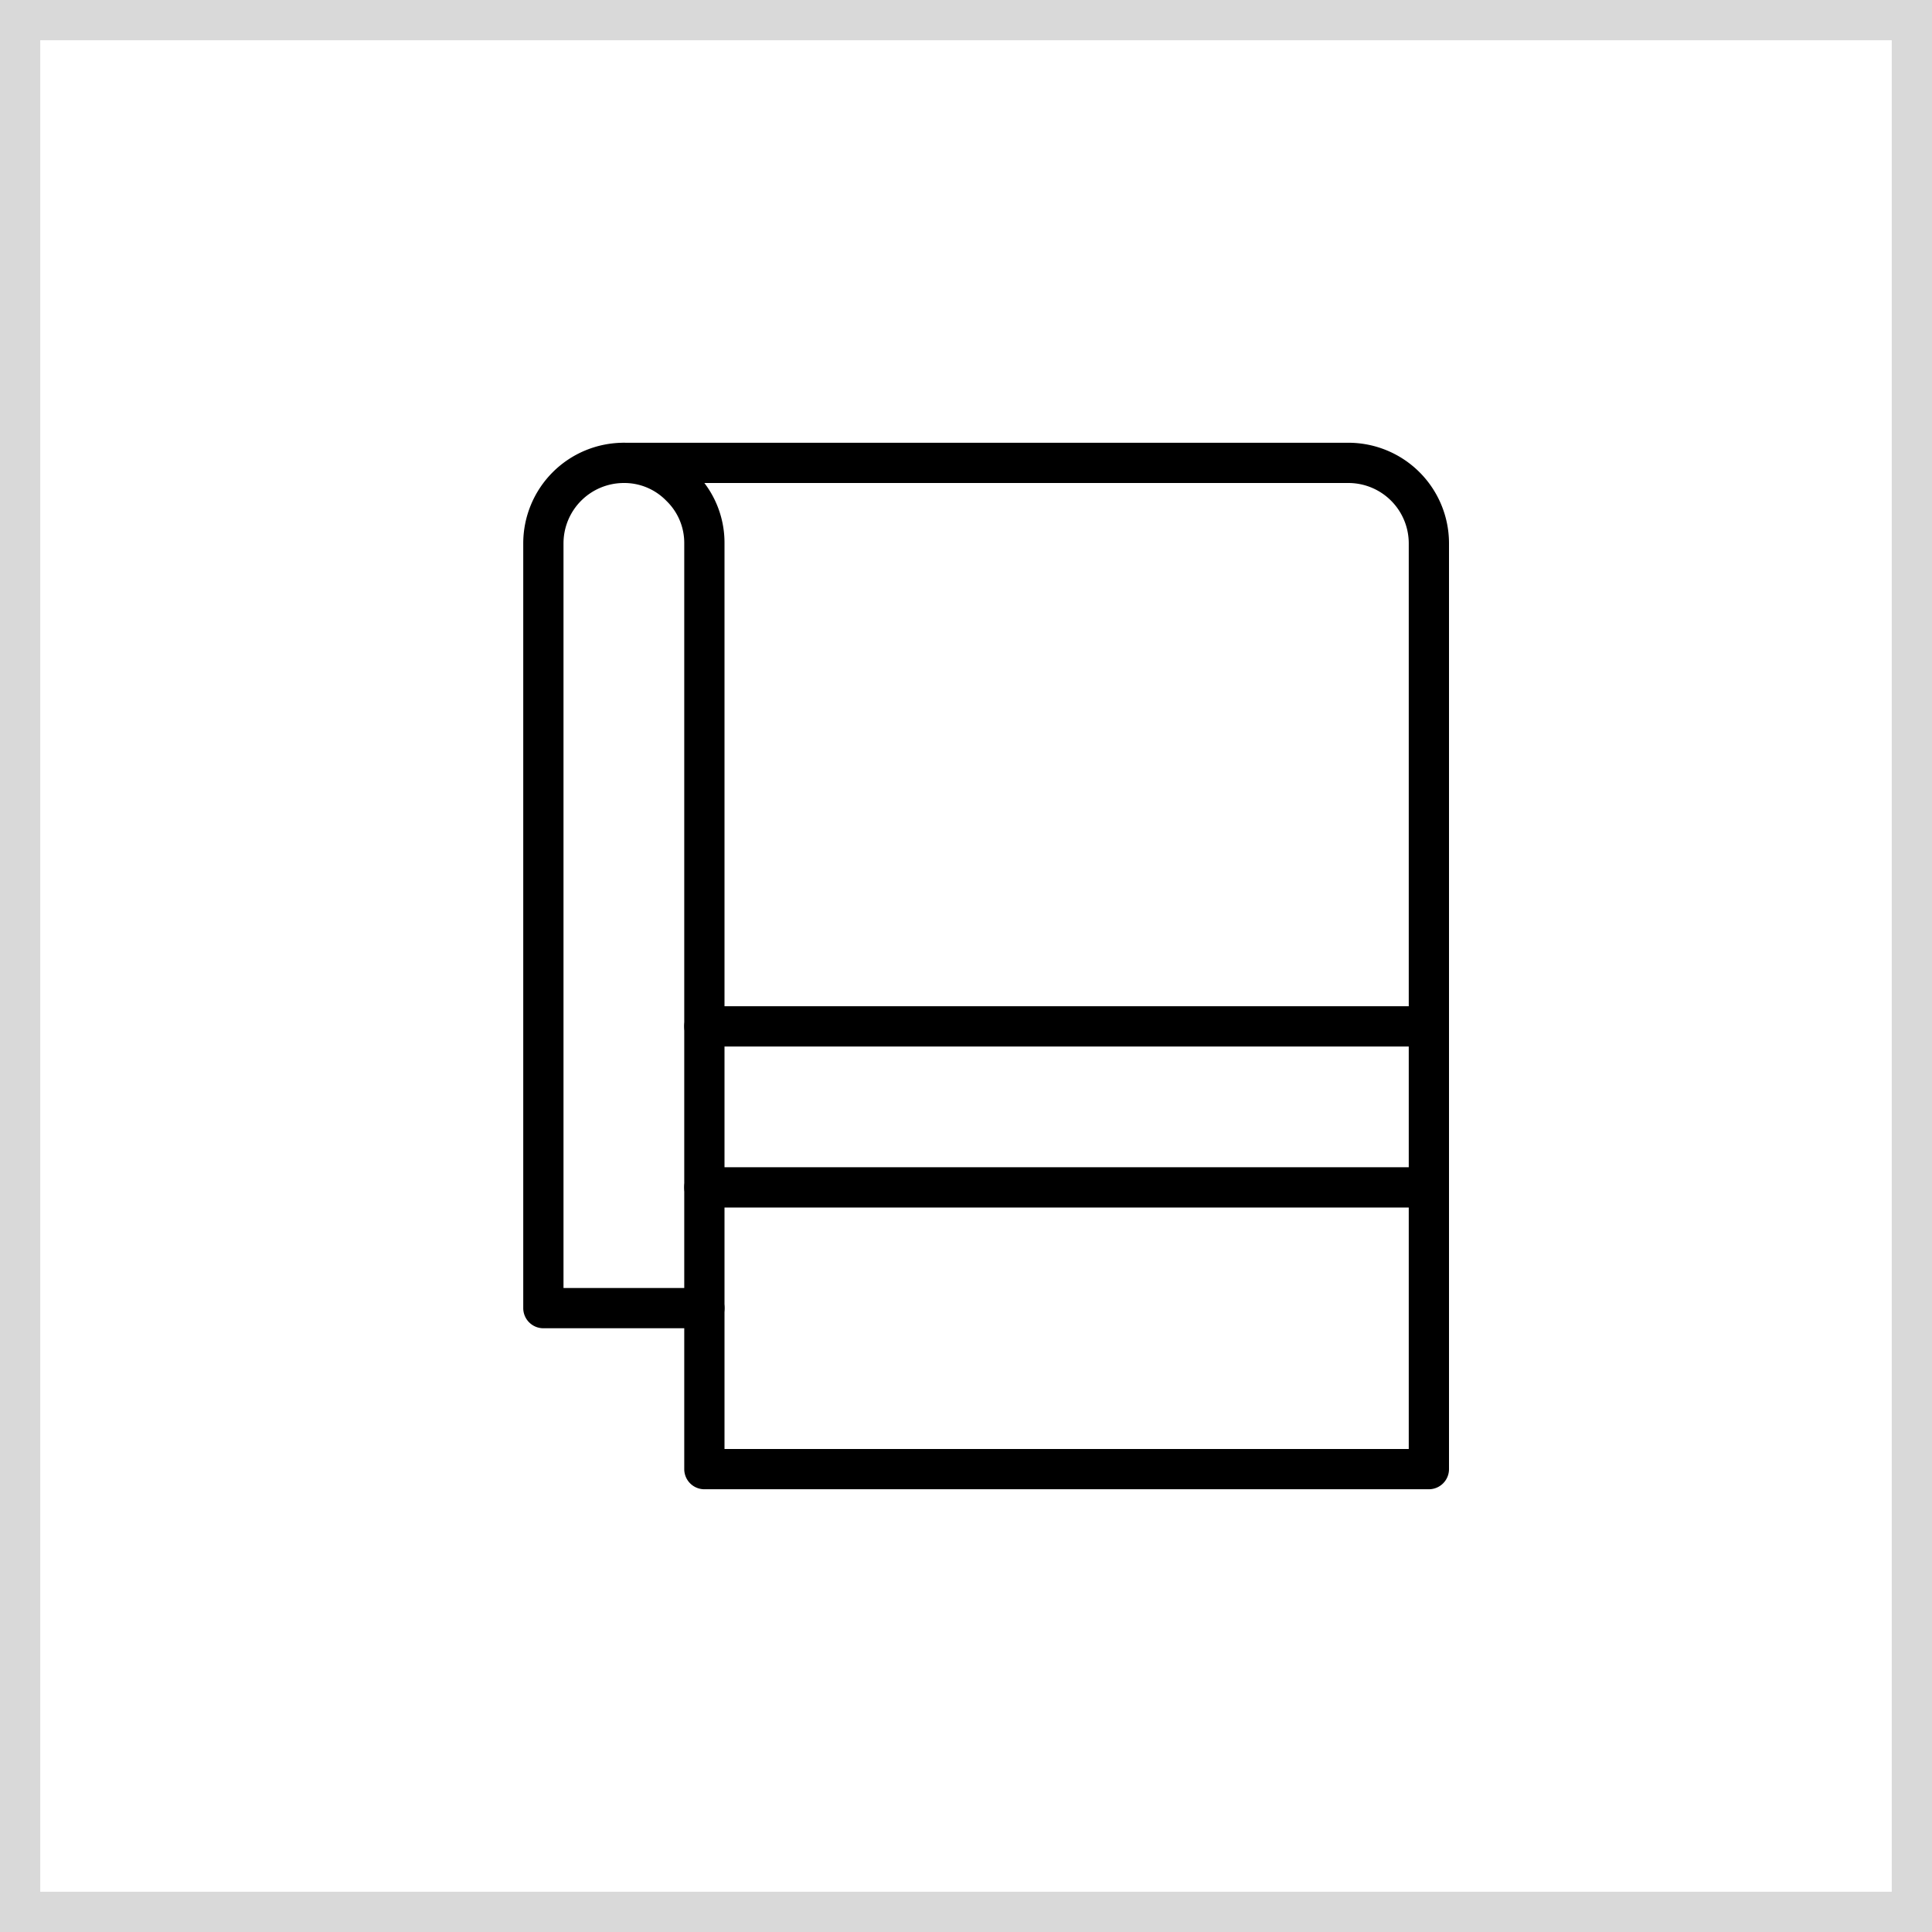 <svg xmlns="http://www.w3.org/2000/svg" width="48" height="48" viewBox="0 0 48 48">
  <g id="그룹_261" data-name="그룹 261" transform="translate(-532 -2959)">
    <g id="사각형_167" data-name="사각형 167" transform="translate(532 2959)" fill="#fff" stroke="rgba(0,0,0,0.15)" stroke-width="1">
      <rect width="48" height="48" stroke="none"/>
      <rect x="0.5" y="0.5" width="47" height="47" fill="none"/>
    </g>
    <g id="그룹_251" data-name="그룹 251" transform="translate(540.5 2967)">
      <g id="그룹_257" data-name="그룹 257">
        <path id="패스_83" data-name="패스 83" d="M9,25H5a.5.5,0,0,1-.5-.5V5.5A2.5,2.5,0,0,1,7,3,.5.5,0,0,1,7,4,1.5,1.5,0,0,0,5.5,5.5V24H9a.5.5,0,0,1,0,1Z"/>
        <path id="패스_84" data-name="패스 84" d="M7,3H25a2.5,2.5,0,0,1,2.5,2.5v23a.5.5,0,0,1-.5.5H9a.5.5,0,0,1-.5-.5V5.5a1.453,1.453,0,0,0-.439-1.052l-.01-.01A1.453,1.453,0,0,0,7,4,.5.5,0,0,1,7,3ZM26.5,28V5.5A1.5,1.5,0,0,0,25,4H9a2.451,2.451,0,0,1,.5,1.5V28Z"/>
        <path id="선_83" data-name="선 83" d="M18,.5H0A.5.5,0,0,1-.5,0,.5.5,0,0,1,0-.5H18a.5.5,0,0,1,.5.5A.5.5,0,0,1,18,.5Z" transform="translate(9 21.5)"/>
        <path id="선_84" data-name="선 84" d="M18,.5H0A.5.5,0,0,1-.5,0,.5.5,0,0,1,0-.5H18a.5.5,0,0,1,.5.5A.5.5,0,0,1,18,.5Z" transform="translate(9 17.5)"/>
      </g>
    </g>
  </g>
</svg>
